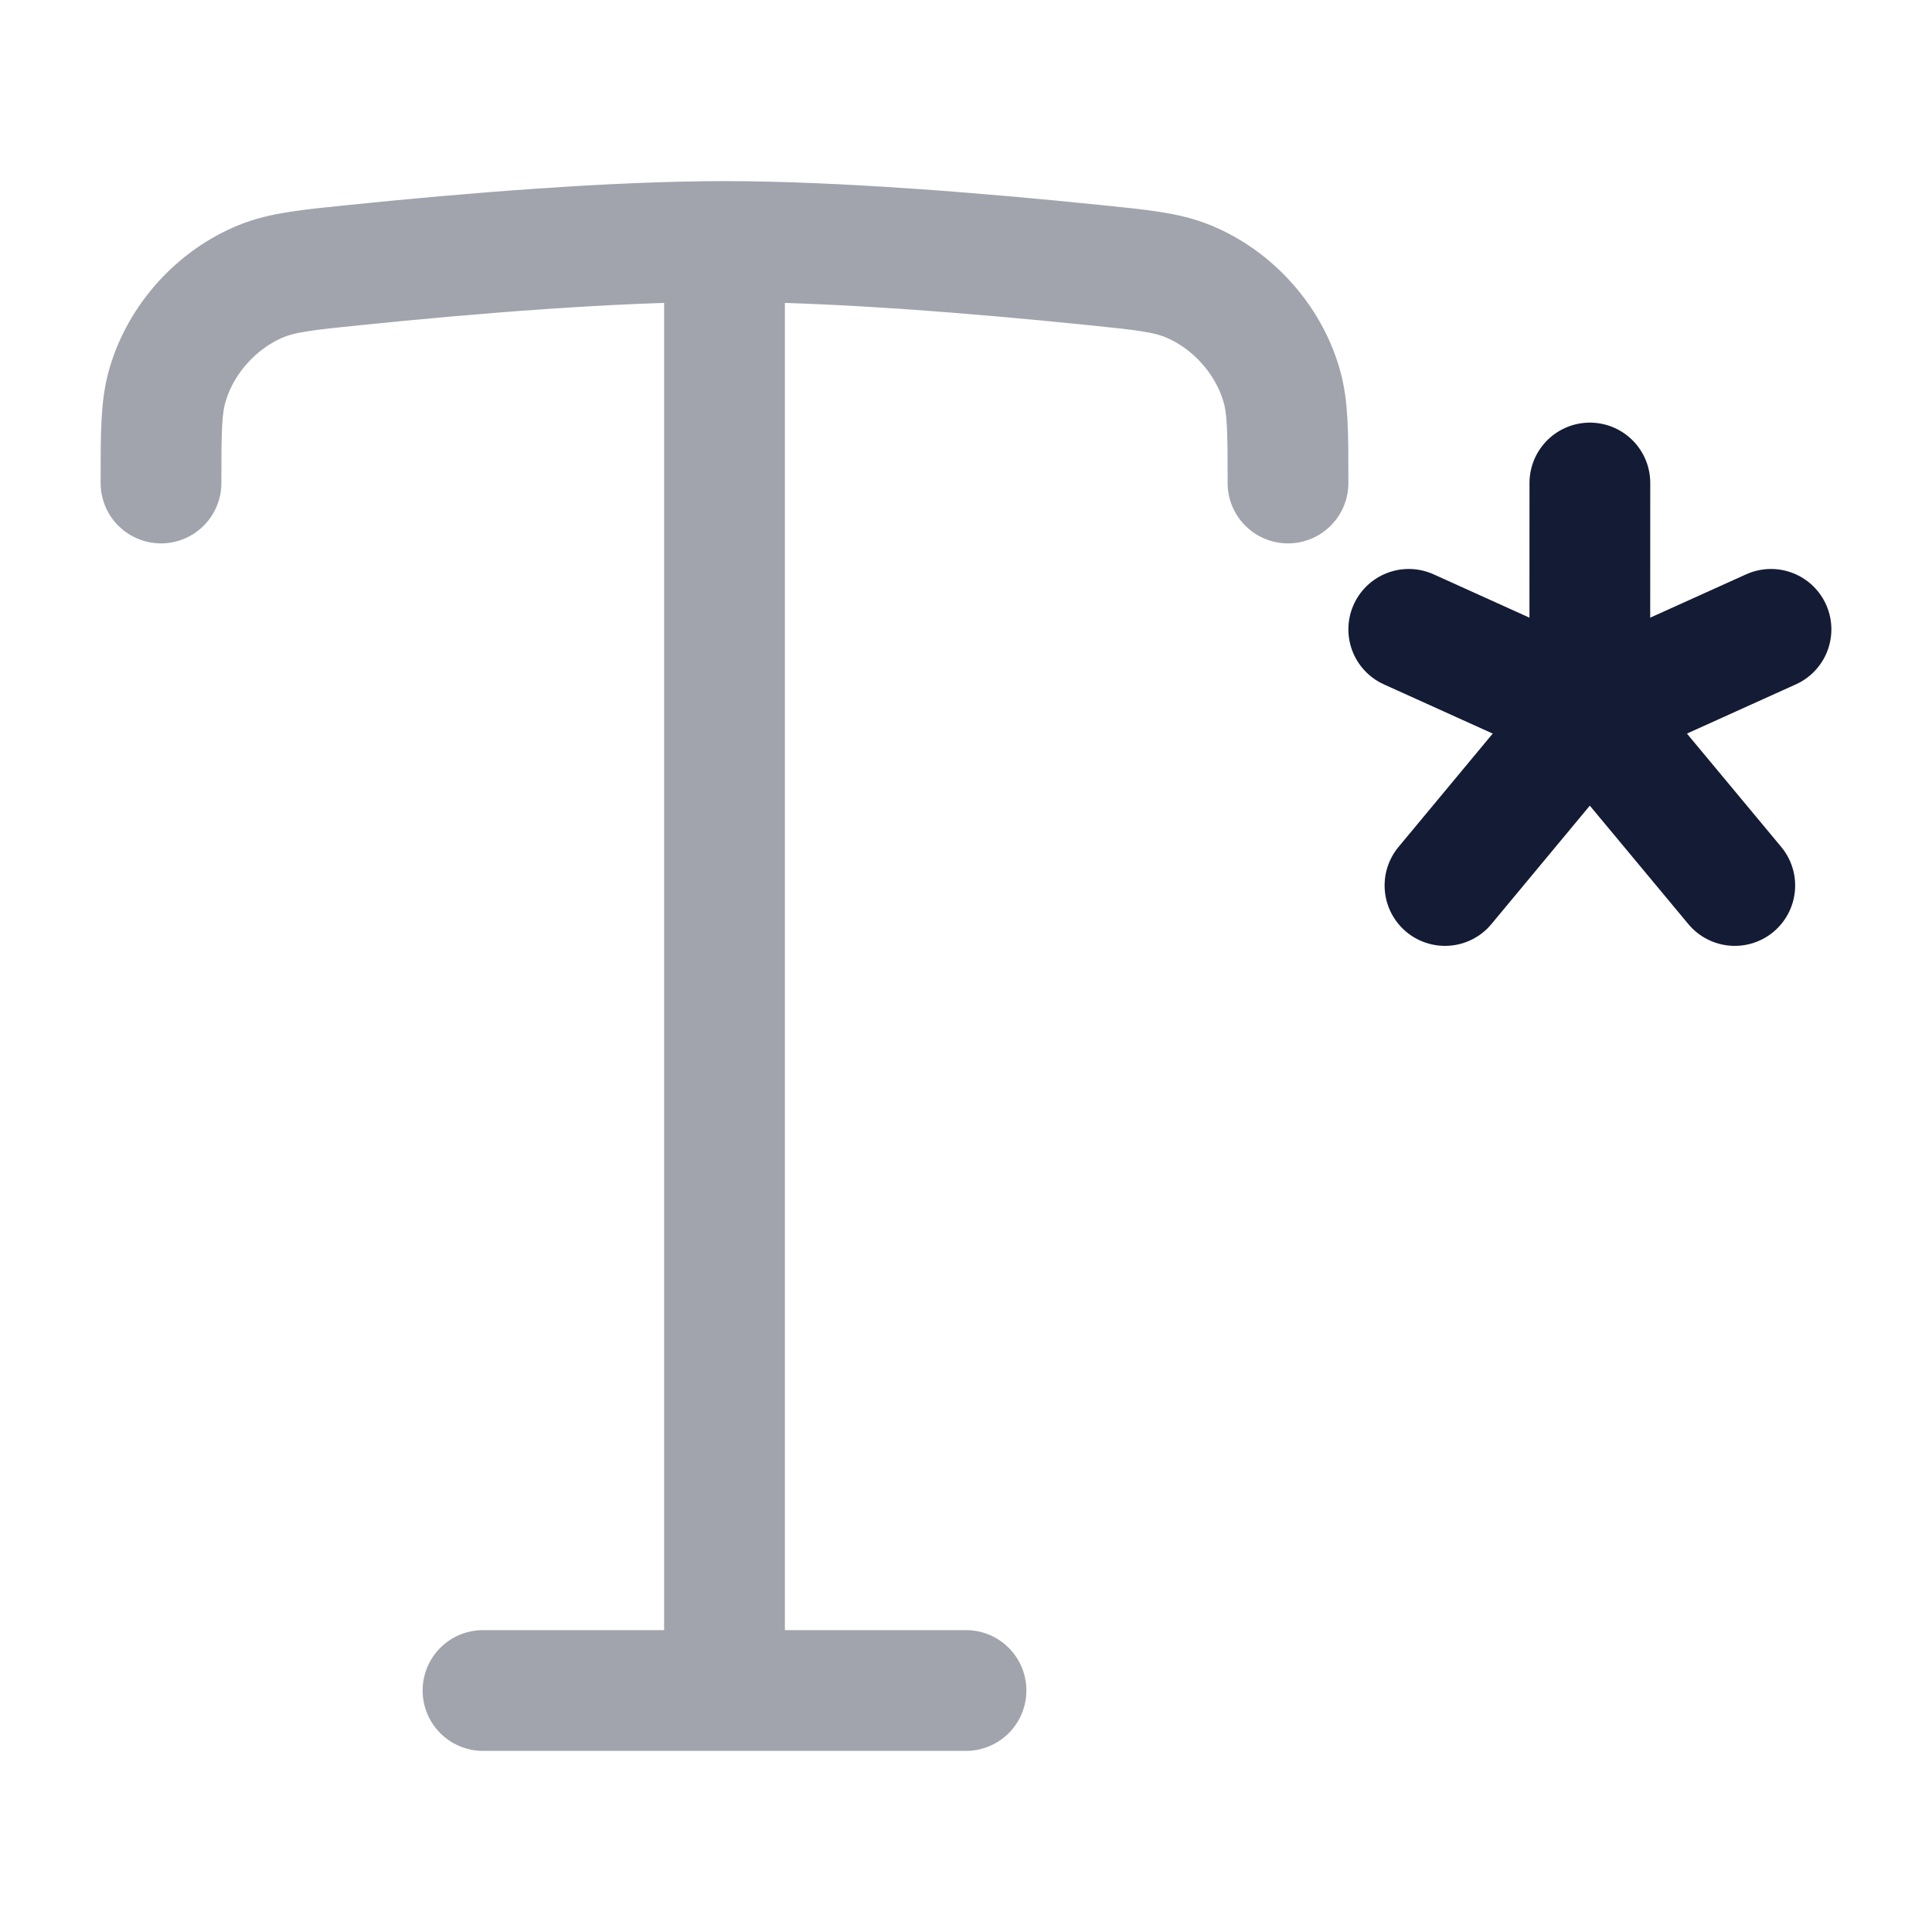 <svg width="24" height="24" viewBox="0 0 24 24" fill="none" xmlns="http://www.w3.org/2000/svg">
<path opacity="0.4" d="M12 21H6M9 3V21M9 3C7.613 3 5.83 3.147 4.412 3.292C3.812 3.353 3.511 3.384 3.246 3.492C2.693 3.717 2.248 4.21 2.081 4.783C2 5.058 2 5.372 2 6M9 3C10.387 3 12.169 3.147 13.588 3.292C14.188 3.353 14.489 3.384 14.754 3.492C15.307 3.717 15.752 4.21 15.919 4.783C16 5.058 16 5.372 16 6" stroke="#141B34" stroke-width="1.5" stroke-linecap="round"/>
<path d="M19.75 6L19.749 8.835M19.749 8.835L22 7.818M19.749 8.835L17.5 7.818M19.749 8.835L17.95 11M19.749 8.835L21.55 11" stroke="#141B34" stroke-width="1.5" stroke-linecap="round"/>
</svg>
